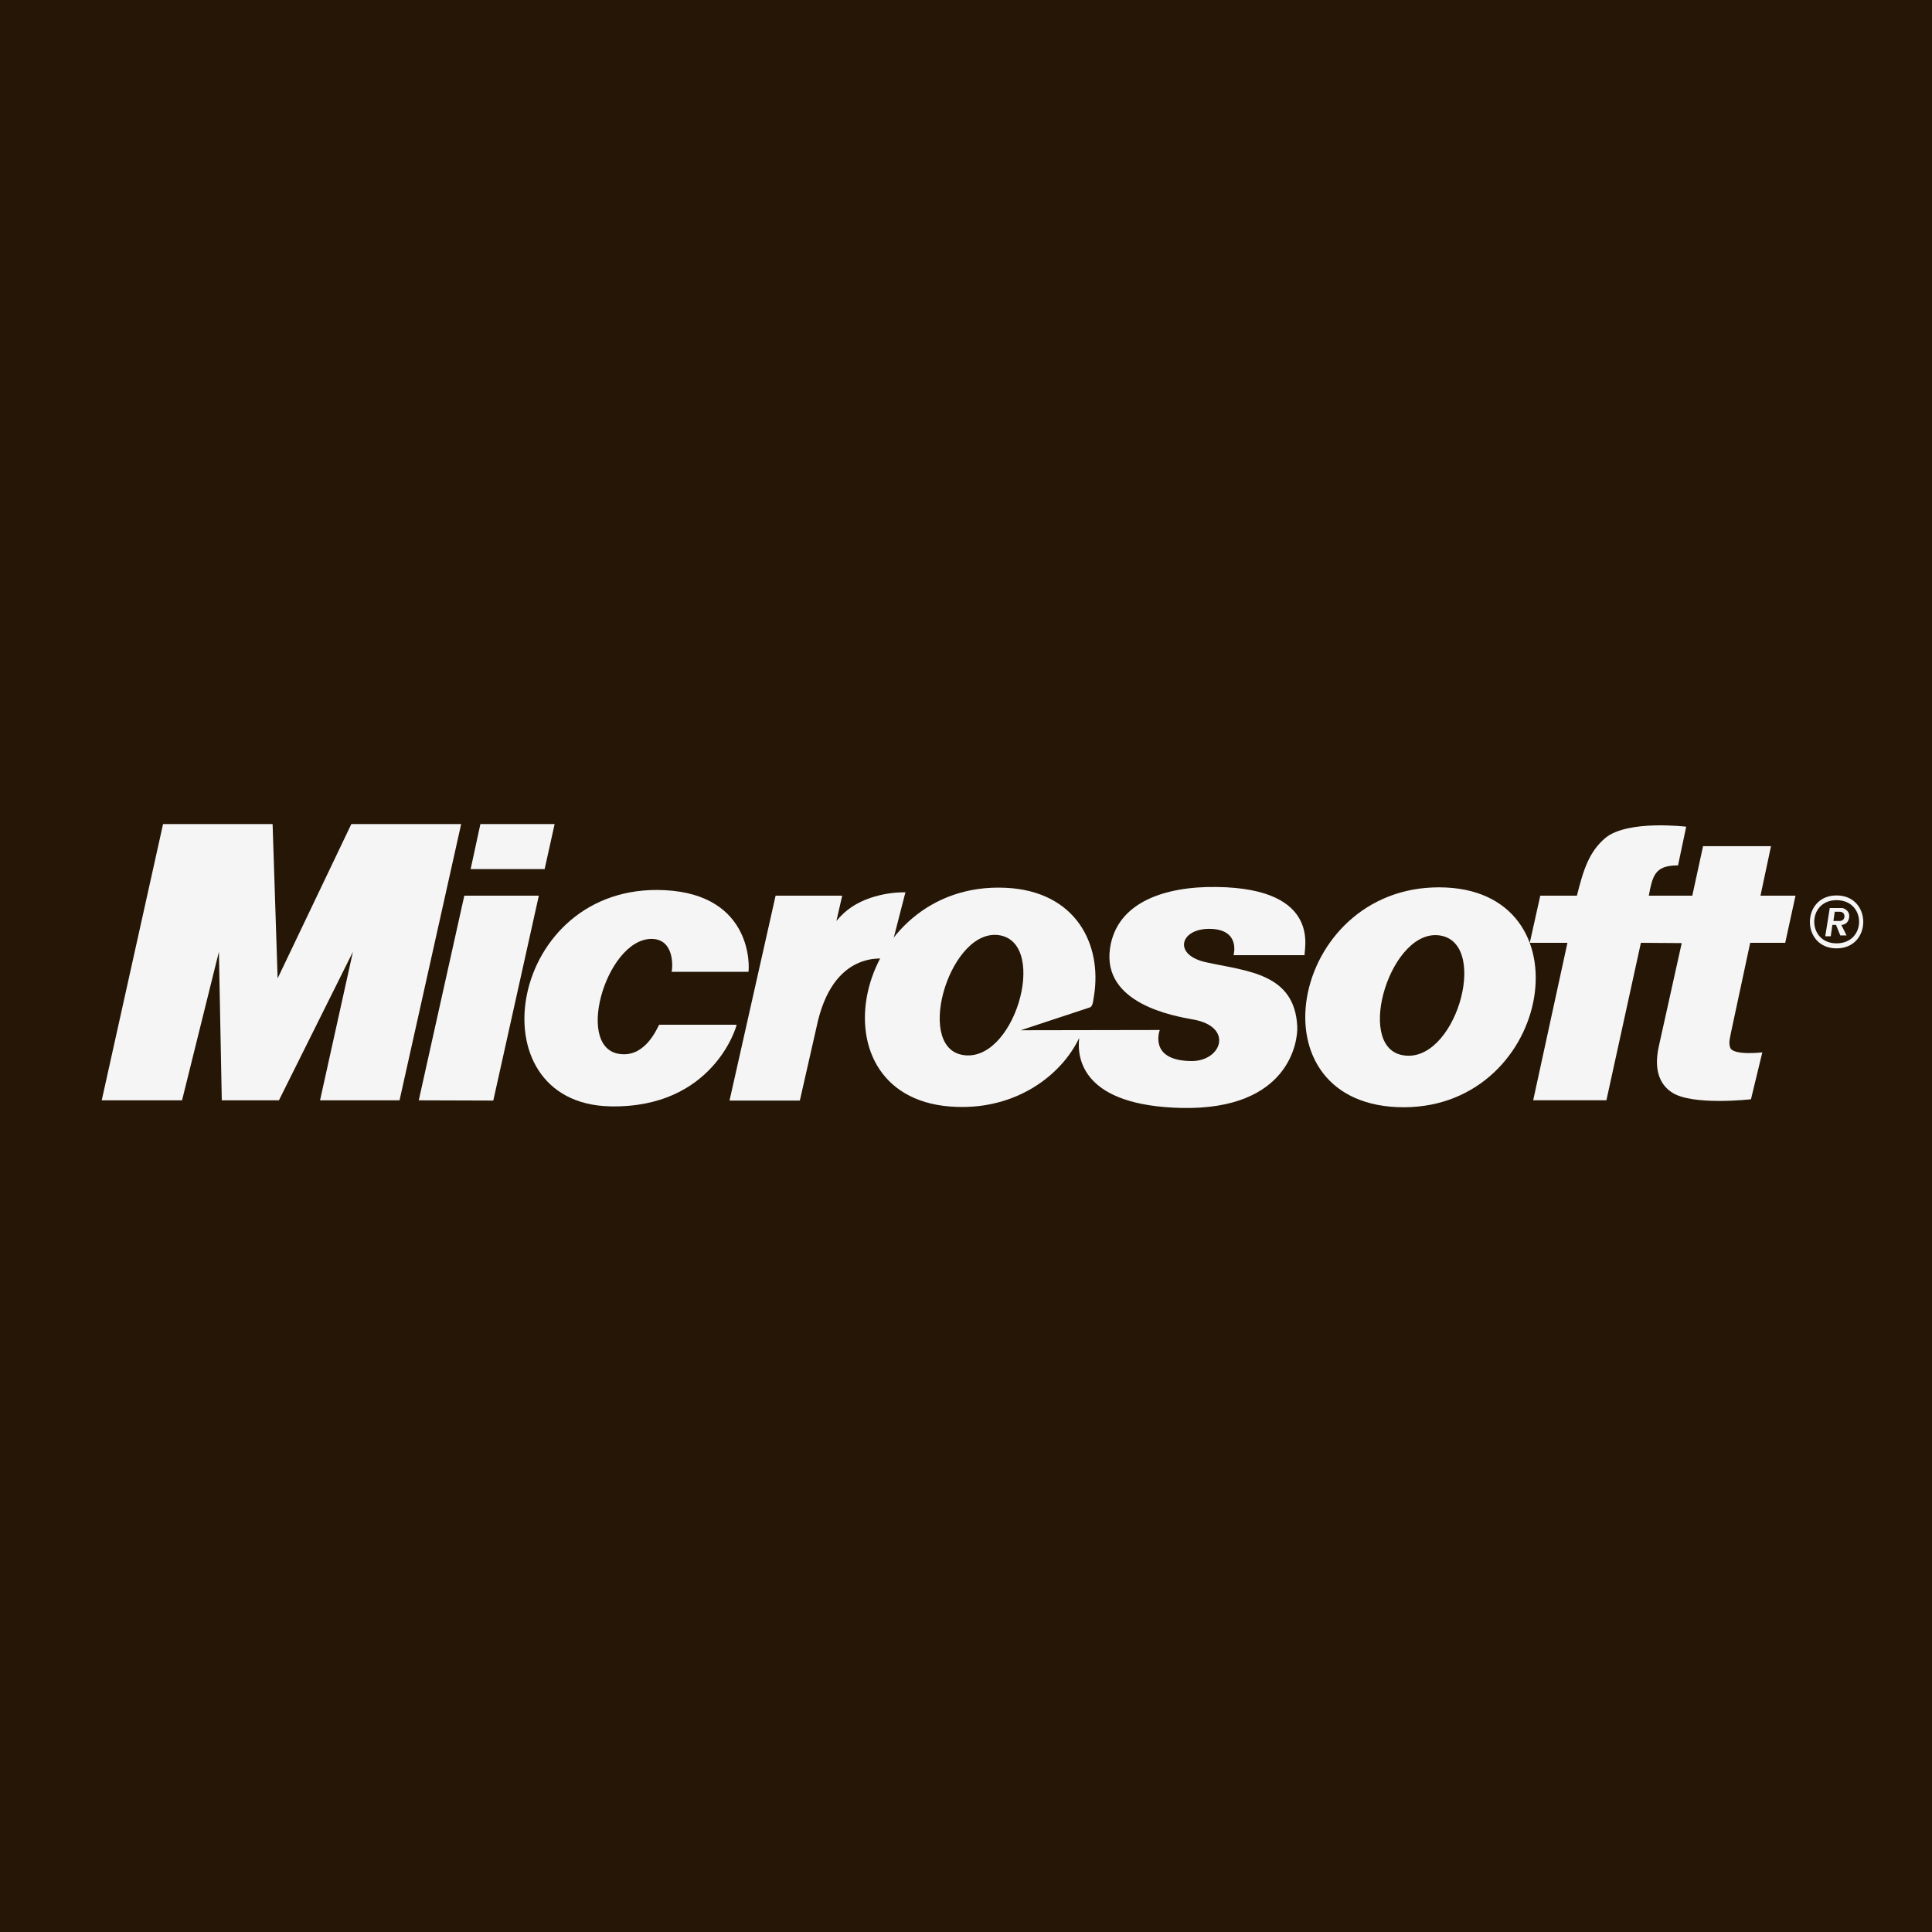 <svg width="40" height="40" viewBox="0 0 40 40" fill="none" xmlns="http://www.w3.org/2000/svg">
<rect x="0" y="0" width="40" height="40" fill="#808080" stroke="none"/>
<g clip-path="url(#clip0_108_354)">
<path fill-rule="evenodd" clip-rule="evenodd" d="M0 0H40V40H0V0Z" fill="#251605"/>
<path fill-rule="evenodd" clip-rule="evenodd" d="M2.106 22.781L3.376 17.061H5.644L5.748 20.256L7.274 17.061H9.548L8.272 22.781H6.626L7.307 19.706L5.775 22.781H4.592L4.532 19.706L3.769 22.781H2.106ZM9.744 17.994H11.276L11.483 17.061H9.946L9.744 17.994ZM10.213 22.786L8.67 22.781L9.613 18.544H11.156L10.213 22.786ZM16.058 18.544H17.437L17.317 19.068C17.508 18.833 17.737 18.686 18.026 18.588C18.258 18.511 18.501 18.472 18.746 18.474L18.391 19.853C18.304 19.853 17.236 19.645 16.903 21.276L16.56 22.786H15.104L16.058 18.544Z" fill="#F5F5F5"/>
<path fill-rule="evenodd" clip-rule="evenodd" d="M15.251 21.216C15.251 21.248 14.766 22.949 12.634 22.906C9.777 22.846 10.519 18.266 13.762 18.43C15.605 18.523 15.513 20.055 15.496 20.12H13.904C13.926 20.06 13.981 19.428 13.473 19.439C12.53 19.466 11.86 21.805 12.901 21.827C13.381 21.843 13.604 21.287 13.648 21.216H15.251V21.216ZM28.93 22.922C25.828 22.791 26.76 18.223 29.944 18.375C32.938 18.523 32.087 23.048 28.93 22.922ZM29.841 19.373C28.81 19.166 28.041 21.641 29.023 21.843C30.113 22.072 30.844 19.575 29.841 19.373Z" fill="#F5F5F5"/>
<path fill-rule="evenodd" clip-rule="evenodd" d="M34.742 17.917C34.317 17.917 34.235 18.081 34.164 18.402L34.137 18.544H35.037L35.26 17.519H36.667L36.449 18.544H37.174L36.961 19.52H36.236L35.838 21.379C35.822 21.483 35.783 21.575 35.822 21.69C35.882 21.859 36.487 21.788 36.487 21.788L36.252 22.759C36.252 22.759 35.02 22.901 34.606 22.611C34.42 22.486 34.219 22.224 34.344 21.663L34.818 19.526L33.973 19.52L33.259 22.78H31.743L32.452 19.52H31.672L31.89 18.544H32.648C32.784 17.999 32.904 17.628 33.242 17.345C33.706 16.969 34.911 17.116 34.911 17.116L34.742 17.917ZM21.134 21.33L24.012 21.325C24.012 21.325 23.767 21.963 24.672 21.968C25.299 21.968 25.544 21.254 24.699 21.107C24.312 21.036 22.813 20.785 22.982 19.629C23.124 18.681 24.111 18.348 25.19 18.364C27.399 18.392 26.984 19.689 27.011 19.776H25.539C25.539 19.776 25.697 19.231 25.032 19.231C24.427 19.231 24.28 19.776 24.977 19.924C25.828 20.109 26.804 20.153 26.858 21.249C26.875 21.554 26.695 22.982 24.47 22.939C22.431 22.895 22.29 21.936 22.344 21.489C21.973 22.268 21.046 22.961 19.809 22.917C16.707 22.819 17.65 18.223 20.828 18.381C22.273 18.452 22.824 19.548 22.649 20.627C22.622 20.818 22.606 20.845 22.551 20.862L21.134 21.33ZM20.714 19.367C19.694 19.166 18.931 21.63 19.907 21.837C20.987 22.061 21.712 19.569 20.714 19.367ZM38.024 18.539C38.761 18.539 38.761 19.635 38.024 19.635C37.288 19.635 37.288 18.539 38.024 18.539ZM38.024 18.637C37.408 18.637 37.408 19.531 38.024 19.531C38.646 19.531 38.646 18.637 38.024 18.637ZM38.123 19.149L38.231 19.367H38.101L38.013 19.149H37.937L37.904 19.384H37.79L37.883 18.8H38.15C38.15 18.8 38.297 18.838 38.286 18.98C38.27 19.149 38.134 19.149 38.123 19.149ZM38.095 18.877H37.986L37.959 19.068H38.068C38.068 19.068 38.177 19.084 38.188 18.975C38.188 18.877 38.095 18.877 38.095 18.877Z" fill="#F5F5F5"/>
</g>
<defs>
<clipPath id="clip0_108_354">
<rect width="40" height="40" fill="white"/>
</clipPath>
</defs>
</svg>
